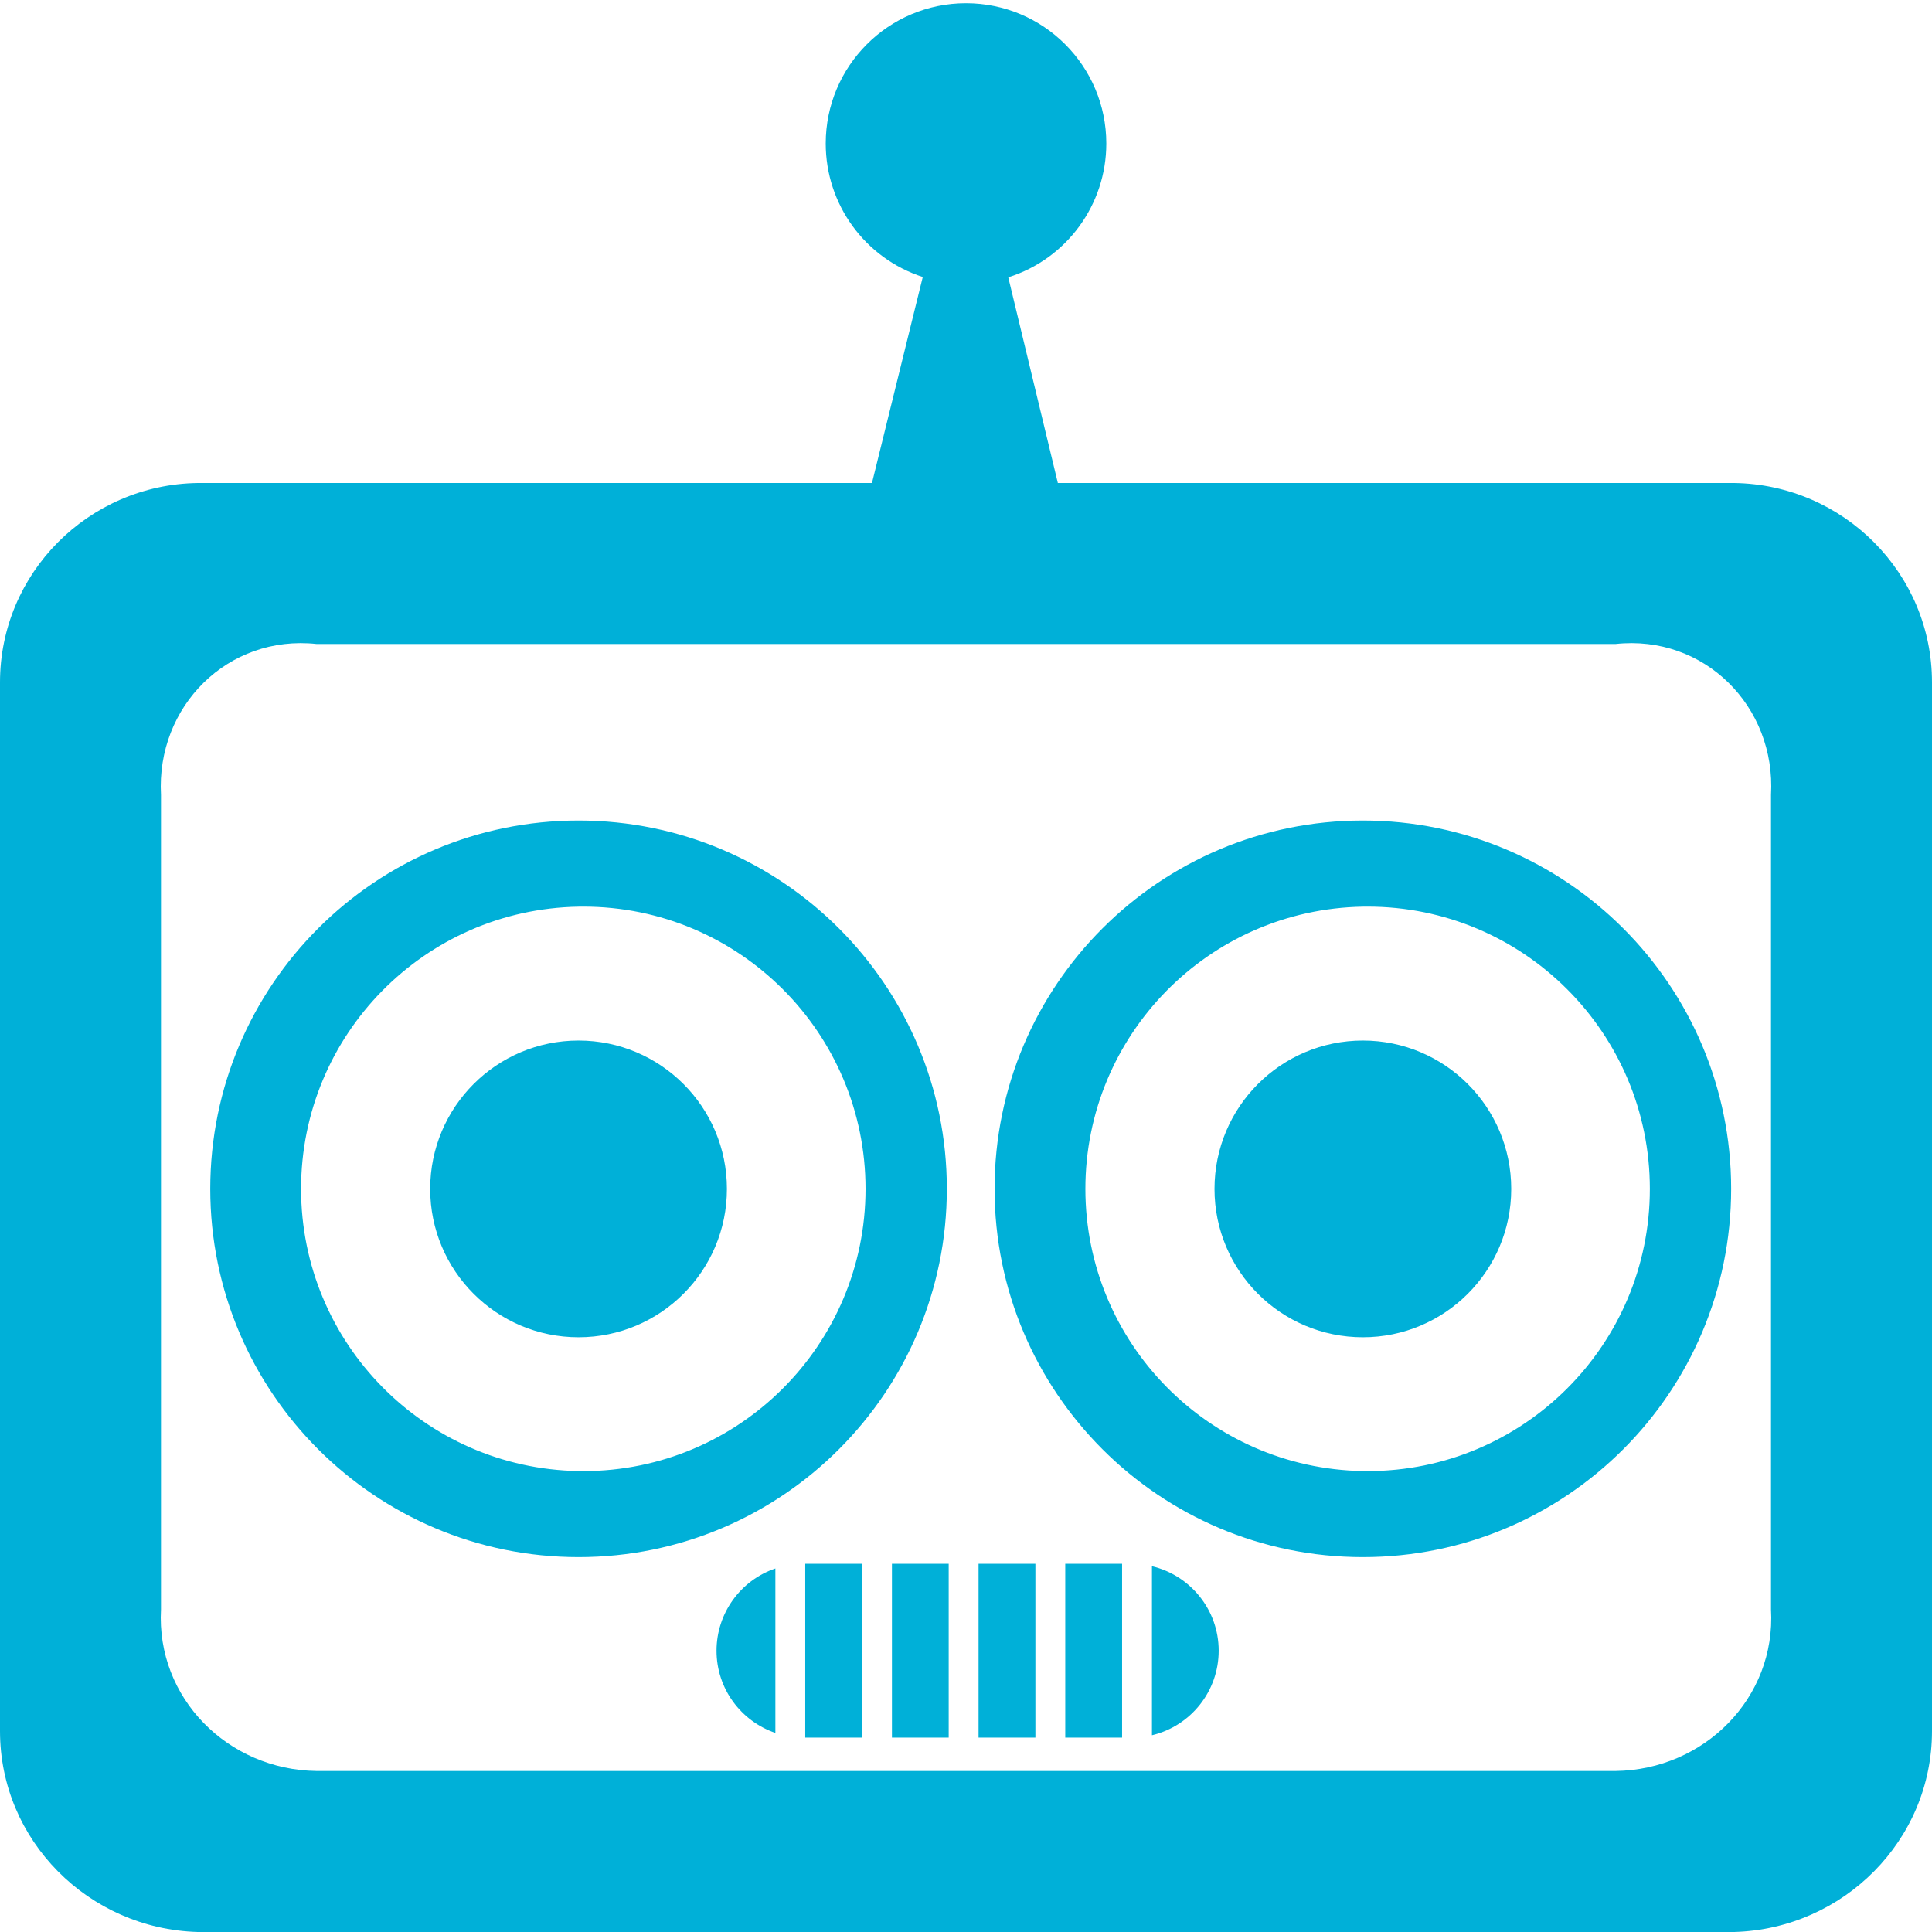 ﻿<?xml version="1.0" encoding="utf-8"?>
<svg version="1.1" xmlns:xlink="http://www.w3.org/1999/xlink" width="48px" height="48px" xmlns="http://www.w3.org/2000/svg">
  <defs>
    <pattern id="BGPattern" patternUnits="userSpaceOnUse" alignment="0 0" imageRepeat="None" />
    <mask fill="white" id="Clip7277">
      <path d="M 23.998 0.08  L 24 0.08  C 22.075 0.081  20.515 1.641  20.515 3.566  C 20.515 5.077  21.489 6.416  22.926 6.882  L 21.664 12  L 4.912 12  C 2.199 12.04  0 14.239  0 16.952  L 0 43.01  C 0 45.723  2.199 47.922  4.912 48  L 43.088 48  C 45.8 47.922  48 45.722  48 43.01  L 48 16.952  C 48 14.24  45.8 12.04  43.088 12  L 26.282 12  L 25.05 6.89  C 26.5 6.432  27.486 5.087  27.486 3.566  C 27.486 1.641  25.925 0.08  24 0.08  C 23.999 0.08  23.999 0.08  23.998 0.08  Z M 4 19.75  C 3.878 17.548  5.664 15.762  7.866 16  L 40.138 16  C 42.34 15.762  44.126 17.548  44 19.75  L 44 39.984  C 44.126 42.187  42.341 43.972  40.138 44  L 7.866 44  C 5.663 43.972  3.878 42.187  4 39.984  L 4 19.75  Z M 14.374 20.386  C 9.321 20.386  5.224 24.483  5.224 29.536  C 5.224 34.589  9.321 38.686  14.374 38.686  C 19.427 38.686  23.524 34.589  23.524 29.536  C 23.524 24.483  19.427 20.386  14.374 20.386  Z M 33.86 20.386  C 28.807 20.386  24.71 24.483  24.71 29.536  C 24.71 34.589  28.807 38.686  33.86 38.686  C 38.913 38.686  43.01 34.589  43.01 29.536  C 43.01 24.483  38.913 20.386  33.86 20.386  Z M 7.48 29.537  C 7.48 25.711  10.548 22.591  14.374 22.526  C 14.413 22.525  14.453 22.525  14.492 22.525  C 18.365 22.525  21.504 25.664  21.504 29.537  C 21.504 33.41  18.365 36.549  14.492 36.549  C 14.453 36.549  14.413 36.549  14.374 36.548  C 10.548 36.483  7.48 33.363  7.48 29.537  Z M 26.966 29.537  C 26.966 25.711  30.034 22.591  33.86 22.526  C 33.899 22.525  33.939 22.525  33.978 22.525  C 37.851 22.525  40.99 25.664  40.99 29.537  C 40.99 33.41  37.851 36.549  33.978 36.549  C 33.939 36.549  33.899 36.549  33.86 36.548  C 30.034 36.483  26.966 33.363  26.966 29.537  Z M 14.374 25.852  C 12.338 25.852  10.688 27.502  10.688 29.538  C 10.688 31.574  12.338 33.224  14.374 33.224  C 16.41 33.224  18.06 31.574  18.06 29.538  C 18.06 27.502  16.41 25.852  14.374 25.852  Z M 33.86 25.852  C 31.824 25.852  30.174 27.502  30.174 29.538  C 30.174 31.574  31.824 33.224  33.86 33.224  C 35.896 33.224  37.546 31.574  37.546 29.538  C 37.546 27.502  35.896 25.852  33.86 25.852  Z M 21.418 38.852  L 20.006 38.852  L 20.006 43.17  L 21.418 43.17  L 21.418 38.852  Z M 23.57 38.852  L 22.16 38.852  L 22.16 43.17  L 23.57 43.17  L 23.57 38.852  Z M 25.724 38.852  L 24.312 38.852  L 24.312 43.17  L 25.724 43.17  L 25.724 38.852  Z M 27.878 38.852  L 26.466 38.852  L 26.466 43.17  L 27.878 43.17  L 27.878 38.852  Z M 30.278 41.012  C 30.278 39.992  29.57 39.138  28.62 38.912  L 28.62 43.112  C 29.591 42.88  30.277 42.012  30.278 41.014  L 30.278 41.012  Z M 19.264 43.054  L 19.264 38.968  C 18.39 39.266  17.803 40.087  17.802 41.01  L 17.802 41.012  C 17.802 41.96  18.414 42.764  19.264 43.054  Z " fill-rule="evenodd" />
    </mask>
  </defs>
  <g>
    <path d="M 23.998 0.08  L 24 0.08  C 22.075 0.081  20.515 1.641  20.515 3.566  C 20.515 5.077  21.489 6.416  22.926 6.882  L 21.664 12  L 4.912 12  C 2.199 12.04  0 14.239  0 16.952  L 0 43.01  C 0 45.723  2.199 47.922  4.912 48  L 43.088 48  C 45.8 47.922  48 45.722  48 43.01  L 48 16.952  C 48 14.24  45.8 12.04  43.088 12  L 26.282 12  L 25.05 6.89  C 26.5 6.432  27.486 5.087  27.486 3.566  C 27.486 1.641  25.925 0.08  24 0.08  C 23.999 0.08  23.999 0.08  23.998 0.08  Z M 4 19.75  C 3.878 17.548  5.664 15.762  7.866 16  L 40.138 16  C 42.34 15.762  44.126 17.548  44 19.75  L 44 39.984  C 44.126 42.187  42.341 43.972  40.138 44  L 7.866 44  C 5.663 43.972  3.878 42.187  4 39.984  L 4 19.75  Z M 14.374 20.386  C 9.321 20.386  5.224 24.483  5.224 29.536  C 5.224 34.589  9.321 38.686  14.374 38.686  C 19.427 38.686  23.524 34.589  23.524 29.536  C 23.524 24.483  19.427 20.386  14.374 20.386  Z M 33.86 20.386  C 28.807 20.386  24.71 24.483  24.71 29.536  C 24.71 34.589  28.807 38.686  33.86 38.686  C 38.913 38.686  43.01 34.589  43.01 29.536  C 43.01 24.483  38.913 20.386  33.86 20.386  Z M 7.48 29.537  C 7.48 25.711  10.548 22.591  14.374 22.526  C 14.413 22.525  14.453 22.525  14.492 22.525  C 18.365 22.525  21.504 25.664  21.504 29.537  C 21.504 33.41  18.365 36.549  14.492 36.549  C 14.453 36.549  14.413 36.549  14.374 36.548  C 10.548 36.483  7.48 33.363  7.48 29.537  Z M 26.966 29.537  C 26.966 25.711  30.034 22.591  33.86 22.526  C 33.899 22.525  33.939 22.525  33.978 22.525  C 37.851 22.525  40.99 25.664  40.99 29.537  C 40.99 33.41  37.851 36.549  33.978 36.549  C 33.939 36.549  33.899 36.549  33.86 36.548  C 30.034 36.483  26.966 33.363  26.966 29.537  Z M 14.374 25.852  C 12.338 25.852  10.688 27.502  10.688 29.538  C 10.688 31.574  12.338 33.224  14.374 33.224  C 16.41 33.224  18.06 31.574  18.06 29.538  C 18.06 27.502  16.41 25.852  14.374 25.852  Z M 33.86 25.852  C 31.824 25.852  30.174 27.502  30.174 29.538  C 30.174 31.574  31.824 33.224  33.86 33.224  C 35.896 33.224  37.546 31.574  37.546 29.538  C 37.546 27.502  35.896 25.852  33.86 25.852  Z M 21.418 38.852  L 20.006 38.852  L 20.006 43.17  L 21.418 43.17  L 21.418 38.852  Z M 23.57 38.852  L 22.16 38.852  L 22.16 43.17  L 23.57 43.17  L 23.57 38.852  Z M 25.724 38.852  L 24.312 38.852  L 24.312 43.17  L 25.724 43.17  L 25.724 38.852  Z M 27.878 38.852  L 26.466 38.852  L 26.466 43.17  L 27.878 43.17  L 27.878 38.852  Z M 30.278 41.012  C 30.278 39.992  29.57 39.138  28.62 38.912  L 28.62 43.112  C 29.591 42.88  30.277 42.012  30.278 41.014  L 30.278 41.012  Z M 19.264 43.054  L 19.264 38.968  C 18.39 39.266  17.803 40.087  17.802 41.01  L 17.802 41.012  C 17.802 41.96  18.414 42.764  19.264 43.054  Z " fill-rule="nonzero" fill="rgba(0, 176, 216, 1)" stroke="none" class="fill" />
    <path d="M 23.998 0.08  L 24 0.08  C 22.075 0.081  20.515 1.641  20.515 3.566  C 20.515 5.077  21.489 6.416  22.926 6.882  L 21.664 12  L 4.912 12  C 2.199 12.04  0 14.239  0 16.952  L 0 43.01  C 0 45.723  2.199 47.922  4.912 48  L 43.088 48  C 45.8 47.922  48 45.722  48 43.01  L 48 16.952  C 48 14.24  45.8 12.04  43.088 12  L 26.282 12  L 25.05 6.89  C 26.5 6.432  27.486 5.087  27.486 3.566  C 27.486 1.641  25.925 0.08  24 0.08  C 23.999 0.08  23.999 0.08  23.998 0.08  Z " stroke-width="0" stroke-dasharray="0" stroke="rgba(255, 255, 255, 0)" fill="none" class="stroke" mask="url(#Clip7277)" />
    <path d="M 4 19.75  C 3.878 17.548  5.664 15.762  7.866 16  L 40.138 16  C 42.34 15.762  44.126 17.548  44 19.75  L 44 39.984  C 44.126 42.187  42.341 43.972  40.138 44  L 7.866 44  C 5.663 43.972  3.878 42.187  4 39.984  L 4 19.75  Z " stroke-width="0" stroke-dasharray="0" stroke="rgba(255, 255, 255, 0)" fill="none" class="stroke" mask="url(#Clip7277)" />
    <path d="M 14.374 20.386  C 9.321 20.386  5.224 24.483  5.224 29.536  C 5.224 34.589  9.321 38.686  14.374 38.686  C 19.427 38.686  23.524 34.589  23.524 29.536  C 23.524 24.483  19.427 20.386  14.374 20.386  Z " stroke-width="0" stroke-dasharray="0" stroke="rgba(255, 255, 255, 0)" fill="none" class="stroke" mask="url(#Clip7277)" />
    <path d="M 33.86 20.386  C 28.807 20.386  24.71 24.483  24.71 29.536  C 24.71 34.589  28.807 38.686  33.86 38.686  C 38.913 38.686  43.01 34.589  43.01 29.536  C 43.01 24.483  38.913 20.386  33.86 20.386  Z " stroke-width="0" stroke-dasharray="0" stroke="rgba(255, 255, 255, 0)" fill="none" class="stroke" mask="url(#Clip7277)" />
    <path d="M 7.48 29.537  C 7.48 25.711  10.548 22.591  14.374 22.526  C 14.413 22.525  14.453 22.525  14.492 22.525  C 18.365 22.525  21.504 25.664  21.504 29.537  C 21.504 33.41  18.365 36.549  14.492 36.549  C 14.453 36.549  14.413 36.549  14.374 36.548  C 10.548 36.483  7.48 33.363  7.48 29.537  Z " stroke-width="0" stroke-dasharray="0" stroke="rgba(255, 255, 255, 0)" fill="none" class="stroke" mask="url(#Clip7277)" />
    <path d="M 26.966 29.537  C 26.966 25.711  30.034 22.591  33.86 22.526  C 33.899 22.525  33.939 22.525  33.978 22.525  C 37.851 22.525  40.99 25.664  40.99 29.537  C 40.99 33.41  37.851 36.549  33.978 36.549  C 33.939 36.549  33.899 36.549  33.86 36.548  C 30.034 36.483  26.966 33.363  26.966 29.537  Z " stroke-width="0" stroke-dasharray="0" stroke="rgba(255, 255, 255, 0)" fill="none" class="stroke" mask="url(#Clip7277)" />
    <path d="M 14.374 25.852  C 12.338 25.852  10.688 27.502  10.688 29.538  C 10.688 31.574  12.338 33.224  14.374 33.224  C 16.41 33.224  18.06 31.574  18.06 29.538  C 18.06 27.502  16.41 25.852  14.374 25.852  Z " stroke-width="0" stroke-dasharray="0" stroke="rgba(255, 255, 255, 0)" fill="none" class="stroke" mask="url(#Clip7277)" />
    <path d="M 33.86 25.852  C 31.824 25.852  30.174 27.502  30.174 29.538  C 30.174 31.574  31.824 33.224  33.86 33.224  C 35.896 33.224  37.546 31.574  37.546 29.538  C 37.546 27.502  35.896 25.852  33.86 25.852  Z " stroke-width="0" stroke-dasharray="0" stroke="rgba(255, 255, 255, 0)" fill="none" class="stroke" mask="url(#Clip7277)" />
    <path d="M 21.418 38.852  L 20.006 38.852  L 20.006 43.17  L 21.418 43.17  L 21.418 38.852  Z " stroke-width="0" stroke-dasharray="0" stroke="rgba(255, 255, 255, 0)" fill="none" class="stroke" mask="url(#Clip7277)" />
    <path d="M 23.57 38.852  L 22.16 38.852  L 22.16 43.17  L 23.57 43.17  L 23.57 38.852  Z " stroke-width="0" stroke-dasharray="0" stroke="rgba(255, 255, 255, 0)" fill="none" class="stroke" mask="url(#Clip7277)" />
    <path d="M 25.724 38.852  L 24.312 38.852  L 24.312 43.17  L 25.724 43.17  L 25.724 38.852  Z " stroke-width="0" stroke-dasharray="0" stroke="rgba(255, 255, 255, 0)" fill="none" class="stroke" mask="url(#Clip7277)" />
    <path d="M 27.878 38.852  L 26.466 38.852  L 26.466 43.17  L 27.878 43.17  L 27.878 38.852  Z " stroke-width="0" stroke-dasharray="0" stroke="rgba(255, 255, 255, 0)" fill="none" class="stroke" mask="url(#Clip7277)" />
    <path d="M 30.278 41.012  C 30.278 39.992  29.57 39.138  28.62 38.912  L 28.62 43.112  C 29.591 42.88  30.277 42.012  30.278 41.014  L 30.278 41.012  Z " stroke-width="0" stroke-dasharray="0" stroke="rgba(255, 255, 255, 0)" fill="none" class="stroke" mask="url(#Clip7277)" />
    <path d="M 19.264 43.054  L 19.264 38.968  C 18.39 39.266  17.803 40.087  17.802 41.01  L 17.802 41.012  C 17.802 41.96  18.414 42.764  19.264 43.054  Z " stroke-width="0" stroke-dasharray="0" stroke="rgba(255, 255, 255, 0)" fill="none" class="stroke" mask="url(#Clip7277)" />
  </g>
</svg>